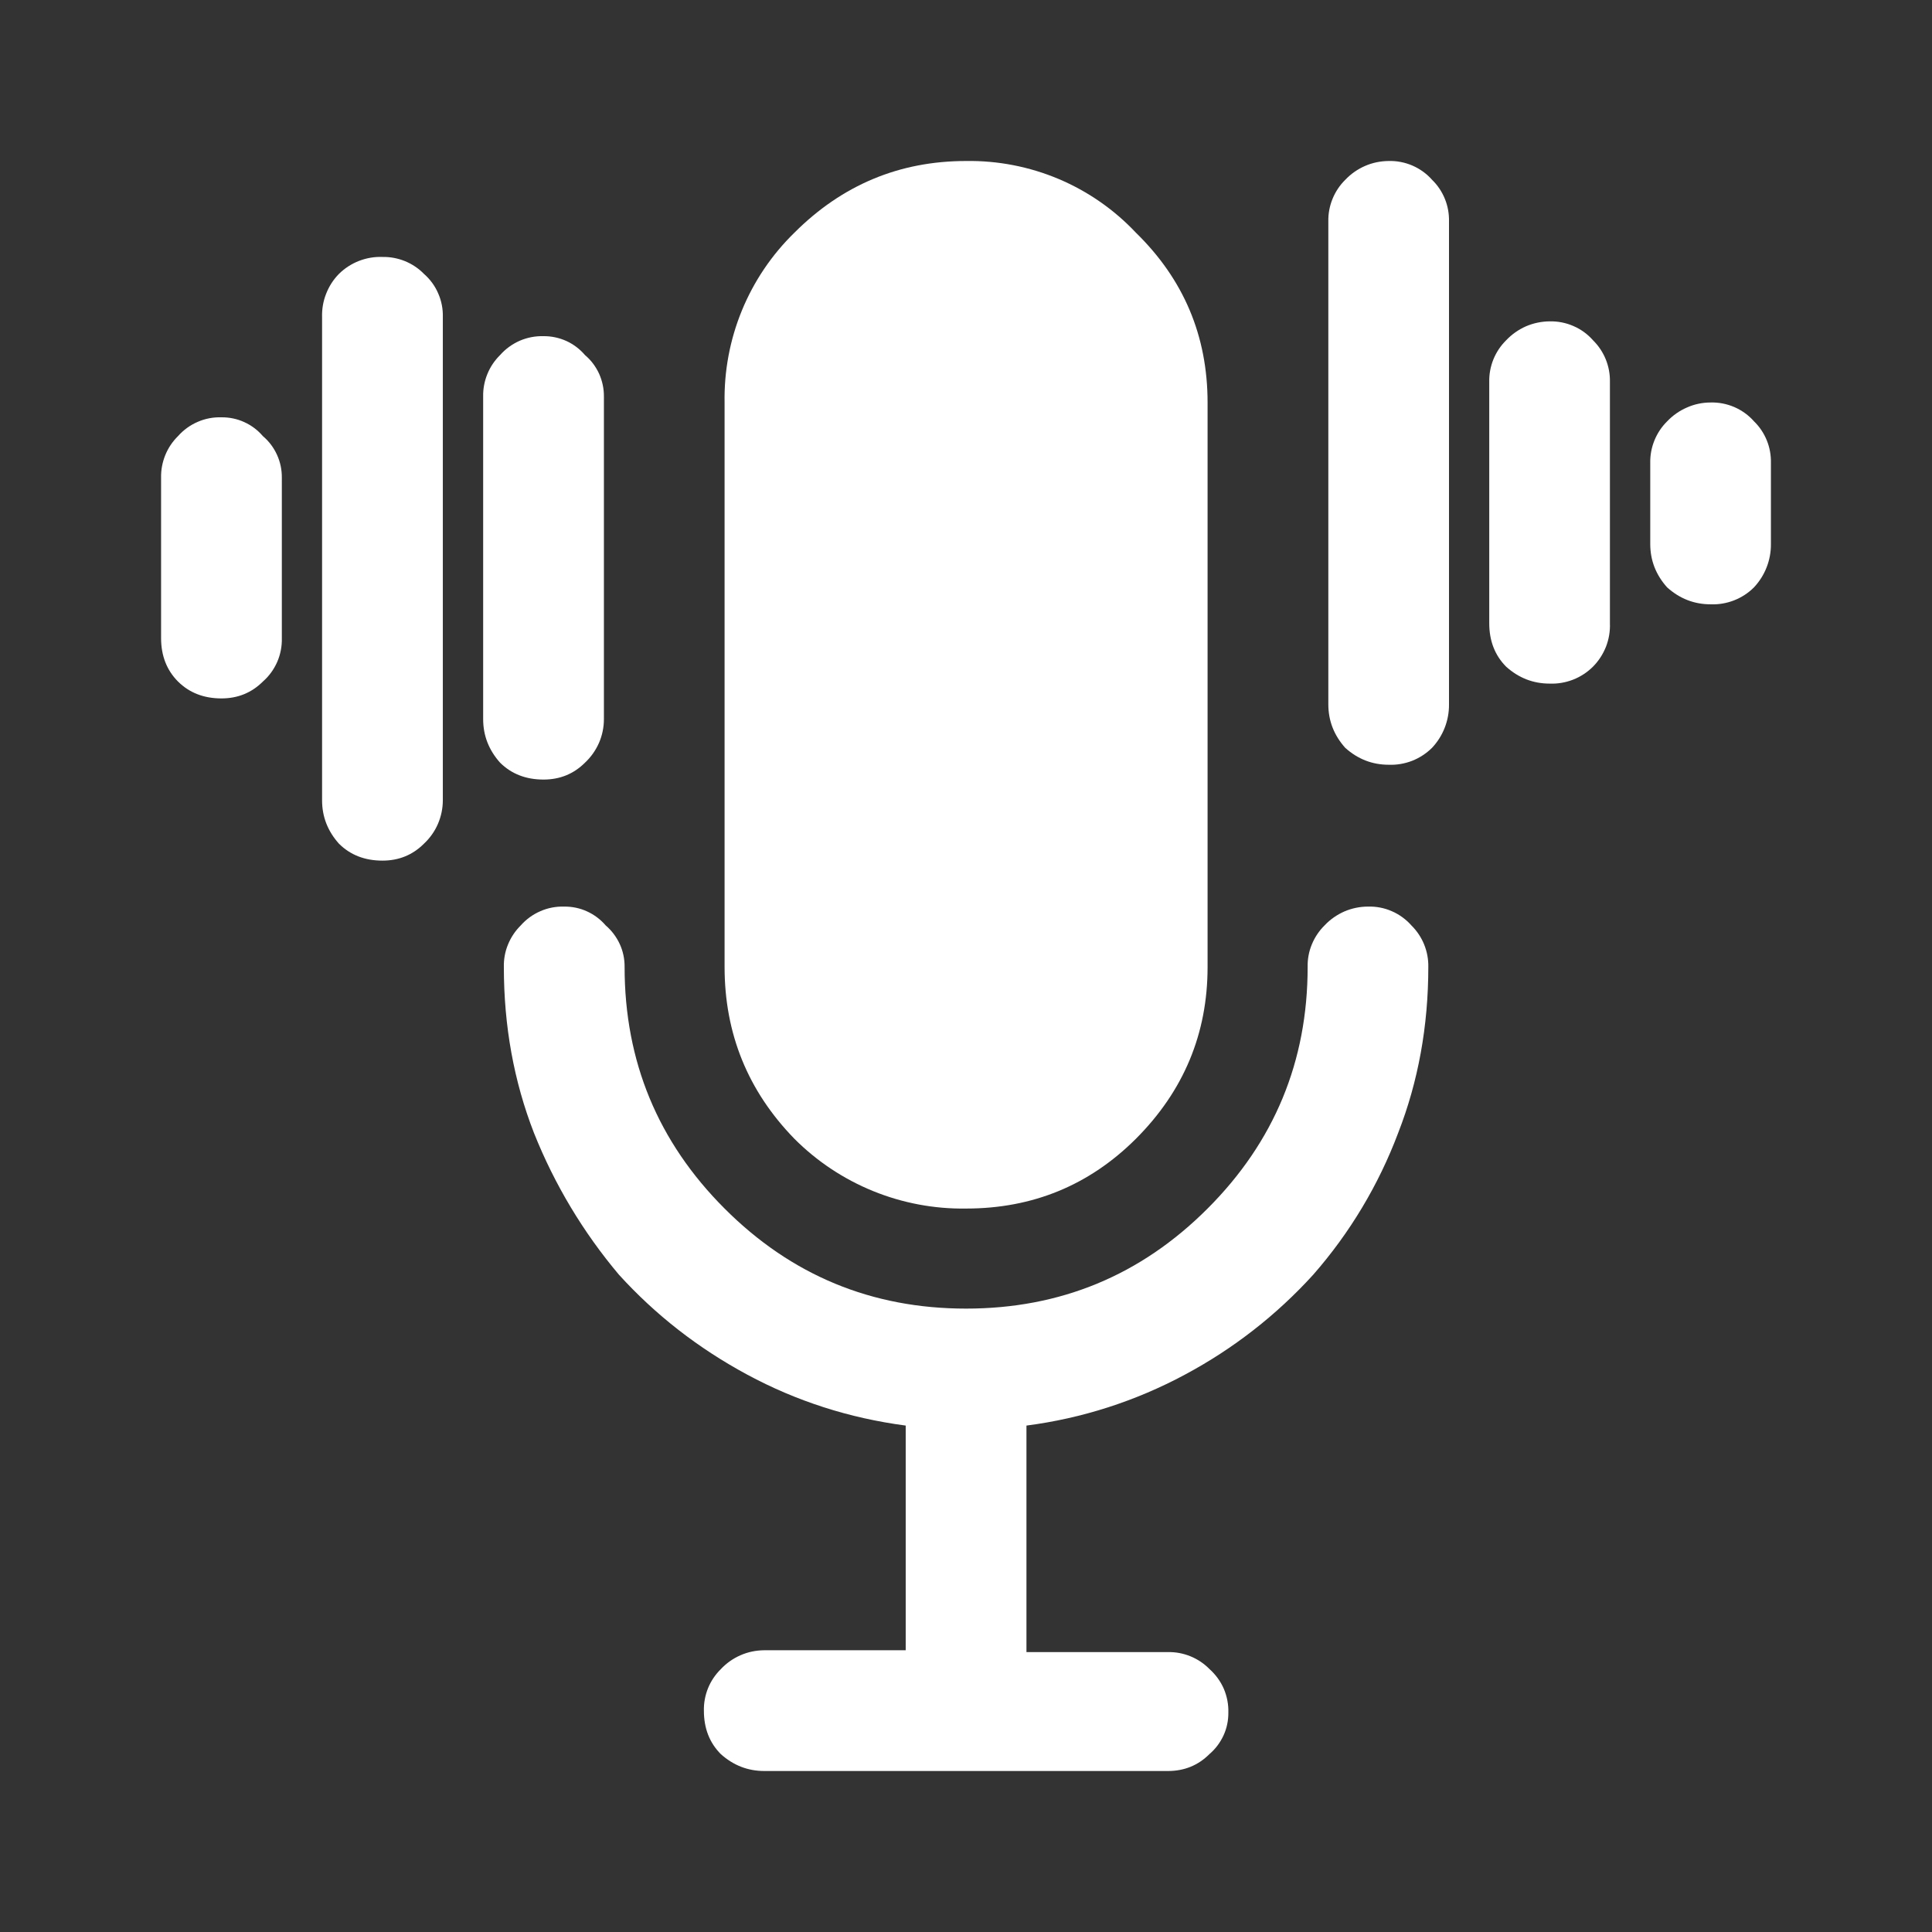 <svg width="24" height="24" viewBox="0 0 24 24" fill="none" xmlns="http://www.w3.org/2000/svg">
<rect x="0" y="0" width="24" height="24" fill="#333333" stroke="none"/>
<path d="M12.001 2C11.173 2 10.461 2.298 9.868 2.891C9.587 3.165 9.365 3.494 9.216 3.857C9.067 4.22 8.994 4.61 9.001 5.003V12.012C9.001 12.841 9.291 13.553 9.868 14.146C10.147 14.426 10.48 14.647 10.846 14.796C11.213 14.945 11.605 15.019 12.001 15.013C12.829 15.013 13.532 14.723 14.111 14.146C14.704 13.552 15.001 12.841 15.001 12.012V5.002C15.001 4.173 14.704 3.47 14.111 2.891C13.841 2.604 13.513 2.376 13.15 2.223C12.787 2.07 12.395 1.994 12.001 2Z" fill="white"/>
<path d="M7.699 11.728C7.74 11.817 7.76 11.914 7.759 12.012C7.759 13.185 8.173 14.185 9.001 15.013C9.829 15.842 10.829 16.256 12.001 16.256C13.173 16.256 14.173 15.842 15.001 15.013C15.829 14.185 16.244 13.185 16.244 12.012C16.242 11.916 16.259 11.821 16.296 11.732C16.332 11.644 16.386 11.563 16.454 11.496C16.523 11.422 16.607 11.364 16.699 11.323C16.792 11.283 16.892 11.262 16.993 11.262C17.095 11.259 17.196 11.278 17.289 11.319C17.382 11.359 17.466 11.42 17.533 11.496C17.601 11.563 17.655 11.644 17.691 11.732C17.727 11.821 17.745 11.916 17.743 12.012C17.743 12.746 17.618 13.435 17.368 14.075C17.125 14.72 16.768 15.316 16.314 15.834C15.858 16.336 15.319 16.756 14.72 17.076C14.108 17.405 13.44 17.62 12.751 17.709V20.523H14.509C14.605 20.521 14.7 20.539 14.788 20.575C14.877 20.611 14.957 20.665 15.024 20.733C15.1 20.801 15.161 20.884 15.202 20.977C15.242 21.071 15.262 21.172 15.259 21.274C15.26 21.372 15.24 21.469 15.199 21.558C15.158 21.647 15.099 21.726 15.024 21.79C14.884 21.93 14.712 22 14.509 22H9.494C9.29 22 9.11 21.93 8.954 21.79C8.814 21.649 8.744 21.47 8.744 21.25C8.742 21.154 8.76 21.059 8.796 20.97C8.832 20.882 8.886 20.802 8.954 20.735C9.023 20.661 9.107 20.602 9.199 20.562C9.292 20.521 9.392 20.501 9.493 20.5H11.251V17.709C10.548 17.616 9.892 17.405 9.282 17.076C8.673 16.748 8.142 16.334 7.688 15.834C7.245 15.308 6.889 14.715 6.634 14.076C6.384 13.435 6.259 12.746 6.259 12.012C6.257 11.916 6.274 11.821 6.311 11.732C6.347 11.644 6.401 11.563 6.469 11.496C6.536 11.42 6.62 11.359 6.713 11.319C6.806 11.278 6.907 11.259 7.009 11.262C7.107 11.261 7.204 11.281 7.293 11.322C7.381 11.362 7.461 11.422 7.524 11.496C7.599 11.56 7.658 11.639 7.699 11.728Z" fill="white"/>
<path d="M17.949 2.471C17.985 2.559 18.002 2.655 18 2.75V8.75C18.002 8.951 17.926 9.144 17.789 9.29C17.718 9.36 17.634 9.415 17.542 9.451C17.449 9.487 17.35 9.504 17.251 9.5C17.047 9.5 16.867 9.43 16.711 9.29C16.571 9.133 16.501 8.953 16.501 8.75V2.75C16.499 2.655 16.517 2.559 16.553 2.471C16.589 2.382 16.643 2.301 16.711 2.234C16.78 2.161 16.864 2.102 16.956 2.062C17.049 2.021 17.149 2.001 17.25 2C17.352 1.997 17.453 2.017 17.546 2.057C17.64 2.098 17.723 2.158 17.79 2.234C17.859 2.301 17.913 2.382 17.949 2.471Z" fill="white"/>
<path d="M19.999 4.742C20.001 4.647 19.983 4.552 19.947 4.463C19.911 4.375 19.857 4.294 19.789 4.227C19.722 4.151 19.639 4.09 19.545 4.05C19.452 4.009 19.351 3.99 19.249 3.992C19.148 3.993 19.048 4.014 18.955 4.054C18.863 4.095 18.779 4.154 18.71 4.227C18.642 4.294 18.588 4.375 18.552 4.463C18.516 4.552 18.498 4.647 18.5 4.742V7.742C18.5 7.961 18.57 8.141 18.71 8.282C18.866 8.422 19.046 8.492 19.25 8.492C19.349 8.496 19.448 8.479 19.541 8.443C19.633 8.407 19.718 8.352 19.788 8.282C19.858 8.212 19.913 8.127 19.95 8.034C19.986 7.941 20.003 7.842 19.999 7.742V4.742Z" fill="white"/>
<path d="M21.948 5.471C21.984 5.559 22.001 5.655 21.999 5.75V6.757C22.001 6.958 21.925 7.151 21.788 7.297C21.718 7.367 21.633 7.422 21.541 7.458C21.448 7.494 21.349 7.511 21.25 7.507C21.046 7.507 20.866 7.437 20.71 7.297C20.57 7.141 20.5 6.961 20.5 6.758V5.75C20.498 5.655 20.516 5.559 20.552 5.471C20.588 5.382 20.642 5.301 20.71 5.234C20.779 5.161 20.863 5.102 20.956 5.062C21.048 5.021 21.148 5 21.249 5C21.351 4.997 21.452 5.017 21.545 5.057C21.639 5.098 21.722 5.158 21.789 5.234C21.858 5.301 21.912 5.382 21.948 5.471Z" fill="white"/>
<path d="M5.444 3.646C5.485 3.739 5.504 3.84 5.501 3.942V9.941C5.501 10.042 5.48 10.142 5.44 10.235C5.4 10.328 5.34 10.412 5.266 10.481C5.126 10.621 4.954 10.691 4.751 10.691C4.532 10.691 4.352 10.621 4.211 10.481C4.071 10.325 4.001 10.145 4.001 9.942V3.942C3.998 3.842 4.014 3.743 4.051 3.65C4.087 3.557 4.141 3.473 4.211 3.402C4.282 3.332 4.367 3.277 4.46 3.241C4.553 3.205 4.652 3.188 4.751 3.192C4.847 3.19 4.942 3.208 5.031 3.244C5.119 3.28 5.2 3.334 5.266 3.402C5.343 3.469 5.404 3.552 5.444 3.646Z" fill="white"/>
<path d="M7.502 4.926C7.503 4.828 7.482 4.731 7.442 4.642C7.401 4.553 7.342 4.474 7.267 4.411C7.204 4.337 7.125 4.277 7.036 4.236C6.947 4.196 6.85 4.175 6.752 4.176C6.65 4.173 6.549 4.193 6.456 4.233C6.363 4.274 6.279 4.335 6.212 4.411C6.144 4.478 6.09 4.558 6.054 4.647C6.018 4.735 6 4.83 6.002 4.926V8.934C6.002 9.137 6.072 9.317 6.212 9.474C6.353 9.614 6.533 9.684 6.752 9.684C6.955 9.684 7.127 9.614 7.267 9.474C7.341 9.405 7.4 9.321 7.441 9.228C7.481 9.136 7.502 9.035 7.502 8.934V4.926Z" fill="white"/>
<path d="M3.501 5.934C3.502 5.836 3.482 5.739 3.441 5.65C3.401 5.561 3.341 5.481 3.266 5.418C3.203 5.344 3.124 5.284 3.035 5.244C2.946 5.203 2.849 5.183 2.751 5.184C2.649 5.181 2.548 5.2 2.455 5.241C2.362 5.281 2.278 5.342 2.211 5.418C2.143 5.485 2.089 5.565 2.053 5.654C2.017 5.743 1.999 5.838 2.001 5.934V7.926C2.001 8.145 2.071 8.325 2.211 8.466C2.352 8.606 2.532 8.676 2.751 8.676C2.954 8.676 3.126 8.606 3.266 8.466C3.343 8.399 3.403 8.315 3.444 8.222C3.484 8.129 3.504 8.028 3.501 7.926V5.934Z" fill="white"/>
</svg>
